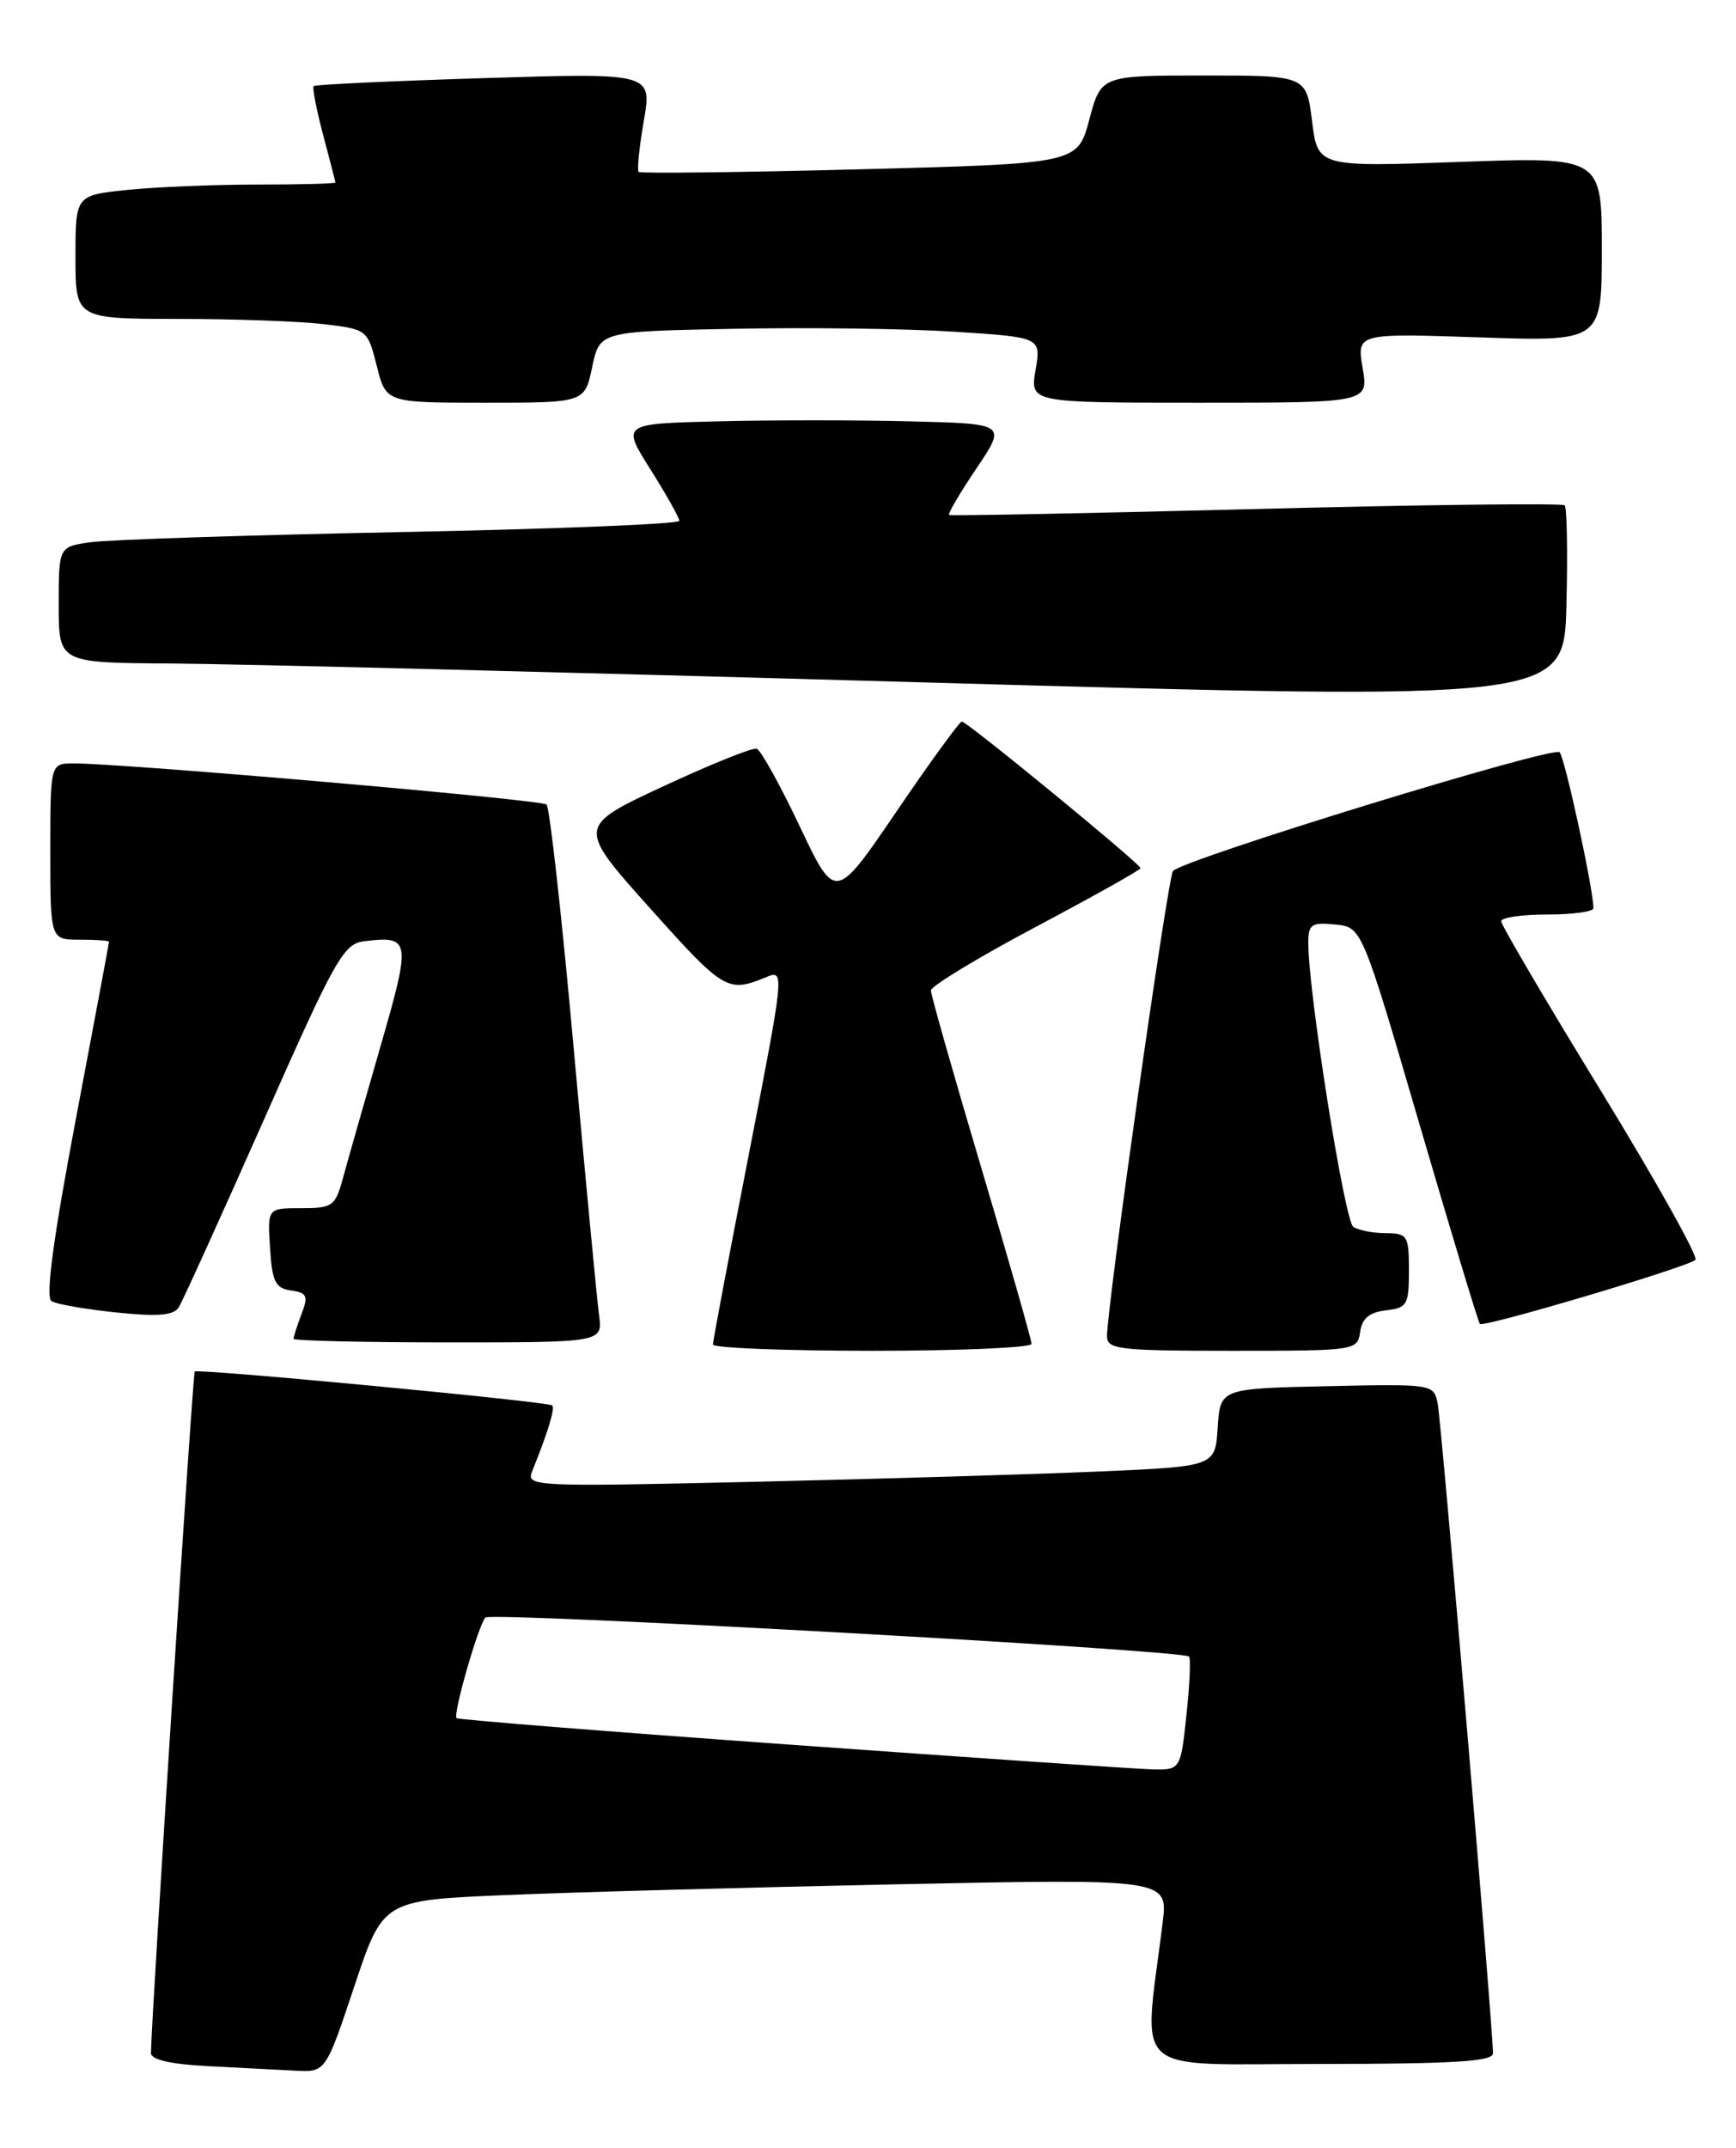 <?xml version="1.0" encoding="UTF-8" standalone="no"?>
<!DOCTYPE svg PUBLIC "-//W3C//DTD SVG 1.1//EN" "http://www.w3.org/Graphics/SVG/1.1/DTD/svg11.dtd" >
<svg xmlns="http://www.w3.org/2000/svg" xmlns:xlink="http://www.w3.org/1999/xlink" version="1.1" viewBox="0 0 207 256">
 <g >
 <path fill="currentColor"
d=" M 42.25 236.75 C 45.66 226.50 45.66 226.50 60.08 225.88 C 68.01 225.54 89.08 224.96 106.89 224.59 C 139.29 223.92 139.29 223.92 138.63 229.21 C 136.33 247.77 134.35 246.00 157.36 246.00 C 173.19 246.00 178.00 245.71 178.02 244.75 C 178.06 242.15 171.87 169.39 171.42 167.22 C 170.95 164.97 170.76 164.94 158.22 165.22 C 145.50 165.50 145.50 165.50 145.20 170.14 C 144.90 174.78 144.90 174.78 131.20 175.38 C 123.66 175.71 105.17 176.26 90.10 176.61 C 63.58 177.22 62.72 177.18 63.45 175.37 C 65.34 170.69 66.20 167.87 65.85 167.51 C 65.39 167.06 23.63 163.10 23.22 163.47 C 22.98 163.69 18.01 241.12 18.00 244.70 C 18.00 245.49 20.34 246.03 24.75 246.26 C 28.46 246.45 33.15 246.70 35.17 246.80 C 38.83 247.00 38.83 247.00 42.25 236.75 Z  M 123.00 160.17 C 123.00 159.71 120.30 150.26 117.00 139.16 C 113.70 128.07 111.00 118.57 111.00 118.05 C 111.00 117.54 116.62 114.13 123.50 110.48 C 130.38 106.83 136.00 103.68 136.00 103.48 C 136.00 102.97 115.31 86.00 114.69 86.00 C 114.42 86.00 110.91 90.82 106.90 96.72 C 99.60 107.44 99.60 107.44 95.36 98.49 C 93.03 93.57 90.72 89.41 90.23 89.24 C 89.74 89.08 84.72 91.10 79.07 93.73 C 68.79 98.52 68.79 98.52 77.58 108.33 C 86.27 118.04 86.78 118.34 91.25 116.51 C 93.61 115.54 93.62 115.35 89.01 139.03 C 86.81 150.29 85.01 159.84 85.01 160.25 C 85.00 160.66 93.55 161.00 104.00 161.00 C 114.45 161.00 123.00 160.63 123.00 160.17 Z  M 162.18 158.75 C 162.41 157.14 163.28 156.41 165.25 156.18 C 167.79 155.89 168.00 155.53 168.00 151.43 C 168.00 147.27 167.83 147.00 165.25 146.98 C 163.74 146.98 161.99 146.64 161.37 146.23 C 160.33 145.56 156.00 118.26 156.00 112.40 C 156.00 110.16 156.36 109.91 159.20 110.19 C 162.39 110.50 162.39 110.50 169.25 133.97 C 173.03 146.88 176.27 157.60 176.46 157.80 C 176.92 158.25 201.30 151.01 202.16 150.16 C 202.52 149.79 197.46 140.75 190.91 130.05 C 184.36 119.36 179.00 110.25 179.00 109.80 C 179.00 109.36 181.47 109.00 184.50 109.00 C 187.53 109.00 190.00 108.66 190.00 108.25 C 190.00 106.03 186.61 90.37 185.97 89.66 C 185.25 88.86 141.18 102.39 139.87 103.81 C 139.26 104.47 132.00 155.66 132.00 159.27 C 132.00 160.83 133.43 161.00 146.93 161.00 C 161.65 161.00 161.87 160.97 162.18 158.75 Z  M 71.43 156.75 C 71.19 154.96 69.83 140.68 68.41 125.00 C 67.00 109.32 65.54 96.22 65.17 95.89 C 64.53 95.30 14.50 90.96 8.75 90.99 C 6.00 91.00 6.00 91.00 6.00 101.50 C 6.00 112.00 6.00 112.00 9.50 112.00 C 11.43 112.00 13.00 112.11 13.00 112.25 C 13.00 112.39 11.21 121.93 9.03 133.46 C 6.33 147.73 5.41 154.63 6.14 155.08 C 6.72 155.45 10.20 156.05 13.85 156.43 C 18.85 156.95 20.70 156.79 21.32 155.81 C 21.77 155.09 26.33 145.05 31.45 133.50 C 40.01 114.16 40.97 112.47 43.46 112.18 C 48.96 111.52 49.04 112.01 45.38 124.68 C 43.50 131.18 41.50 138.19 40.94 140.25 C 39.98 143.79 39.70 144.00 35.91 144.00 C 31.89 144.00 31.89 144.00 32.20 148.75 C 32.45 152.77 32.84 153.55 34.70 153.81 C 36.61 154.08 36.78 154.46 35.95 156.63 C 35.43 158.00 35.00 159.33 35.00 159.57 C 35.00 159.80 43.30 160.00 53.44 160.00 C 71.87 160.00 71.87 160.00 71.43 156.75 Z  M 186.57 60.23 C 186.29 59.96 169.74 60.15 149.78 60.67 C 129.83 61.18 113.35 61.50 113.17 61.38 C 112.98 61.27 114.45 58.77 116.43 55.83 C 120.02 50.50 120.02 50.50 108.51 50.22 C 102.18 50.06 91.85 50.06 85.56 50.22 C 74.12 50.50 74.12 50.50 77.56 55.95 C 79.45 58.95 81.00 61.71 81.00 62.08 C 81.00 62.46 66.04 63.06 47.75 63.42 C 29.46 63.78 12.81 64.33 10.75 64.63 C 7.00 65.18 7.00 65.18 7.00 72.09 C 7.00 79.00 7.00 79.00 20.25 79.08 C 27.54 79.12 67.92 80.13 110.00 81.33 C 186.50 83.50 186.50 83.50 186.78 72.12 C 186.94 65.86 186.84 60.51 186.57 60.23 Z  M 70.61 43.75 C 71.51 39.50 71.51 39.50 87.50 39.19 C 96.30 39.01 108.14 39.17 113.82 39.54 C 124.14 40.20 124.14 40.20 123.48 44.10 C 122.82 48.00 122.82 48.00 143.00 48.00 C 163.18 48.00 163.18 48.00 162.48 43.86 C 161.78 39.72 161.78 39.72 176.39 40.21 C 191.00 40.71 191.00 40.71 191.00 29.70 C 191.00 18.69 191.00 18.69 174.07 19.30 C 157.13 19.90 157.13 19.90 156.45 14.45 C 155.77 9.00 155.77 9.00 143.53 9.00 C 131.29 9.00 131.29 9.00 129.89 14.25 C 128.49 19.50 128.49 19.50 102.51 20.18 C 88.22 20.55 76.36 20.69 76.15 20.49 C 75.95 20.28 76.22 17.54 76.77 14.40 C 77.75 8.69 77.75 8.69 57.74 9.31 C 46.74 9.65 37.59 10.08 37.40 10.26 C 37.22 10.44 37.73 13.05 38.52 16.05 C 39.32 19.05 39.98 21.61 39.99 21.75 C 39.99 21.89 35.79 22.00 30.65 22.00 C 25.50 22.00 18.53 22.29 15.15 22.64 C 9.00 23.28 9.00 23.28 9.00 30.64 C 9.00 38.00 9.00 38.00 21.25 38.01 C 27.99 38.01 35.82 38.30 38.66 38.64 C 43.78 39.25 43.84 39.30 44.93 43.63 C 46.03 48.00 46.03 48.00 57.87 48.00 C 69.72 48.00 69.72 48.00 70.61 43.75 Z  M 94.15 207.94 C 72.50 206.39 54.64 204.97 54.44 204.78 C 53.99 204.32 57.03 193.72 57.88 192.79 C 58.52 192.09 140.99 196.66 141.77 197.44 C 142.00 197.66 141.86 200.80 141.47 204.42 C 140.77 211.00 140.77 211.00 137.13 210.88 C 135.14 210.81 115.79 209.49 94.15 207.94 Z "/>
</g>
</svg>